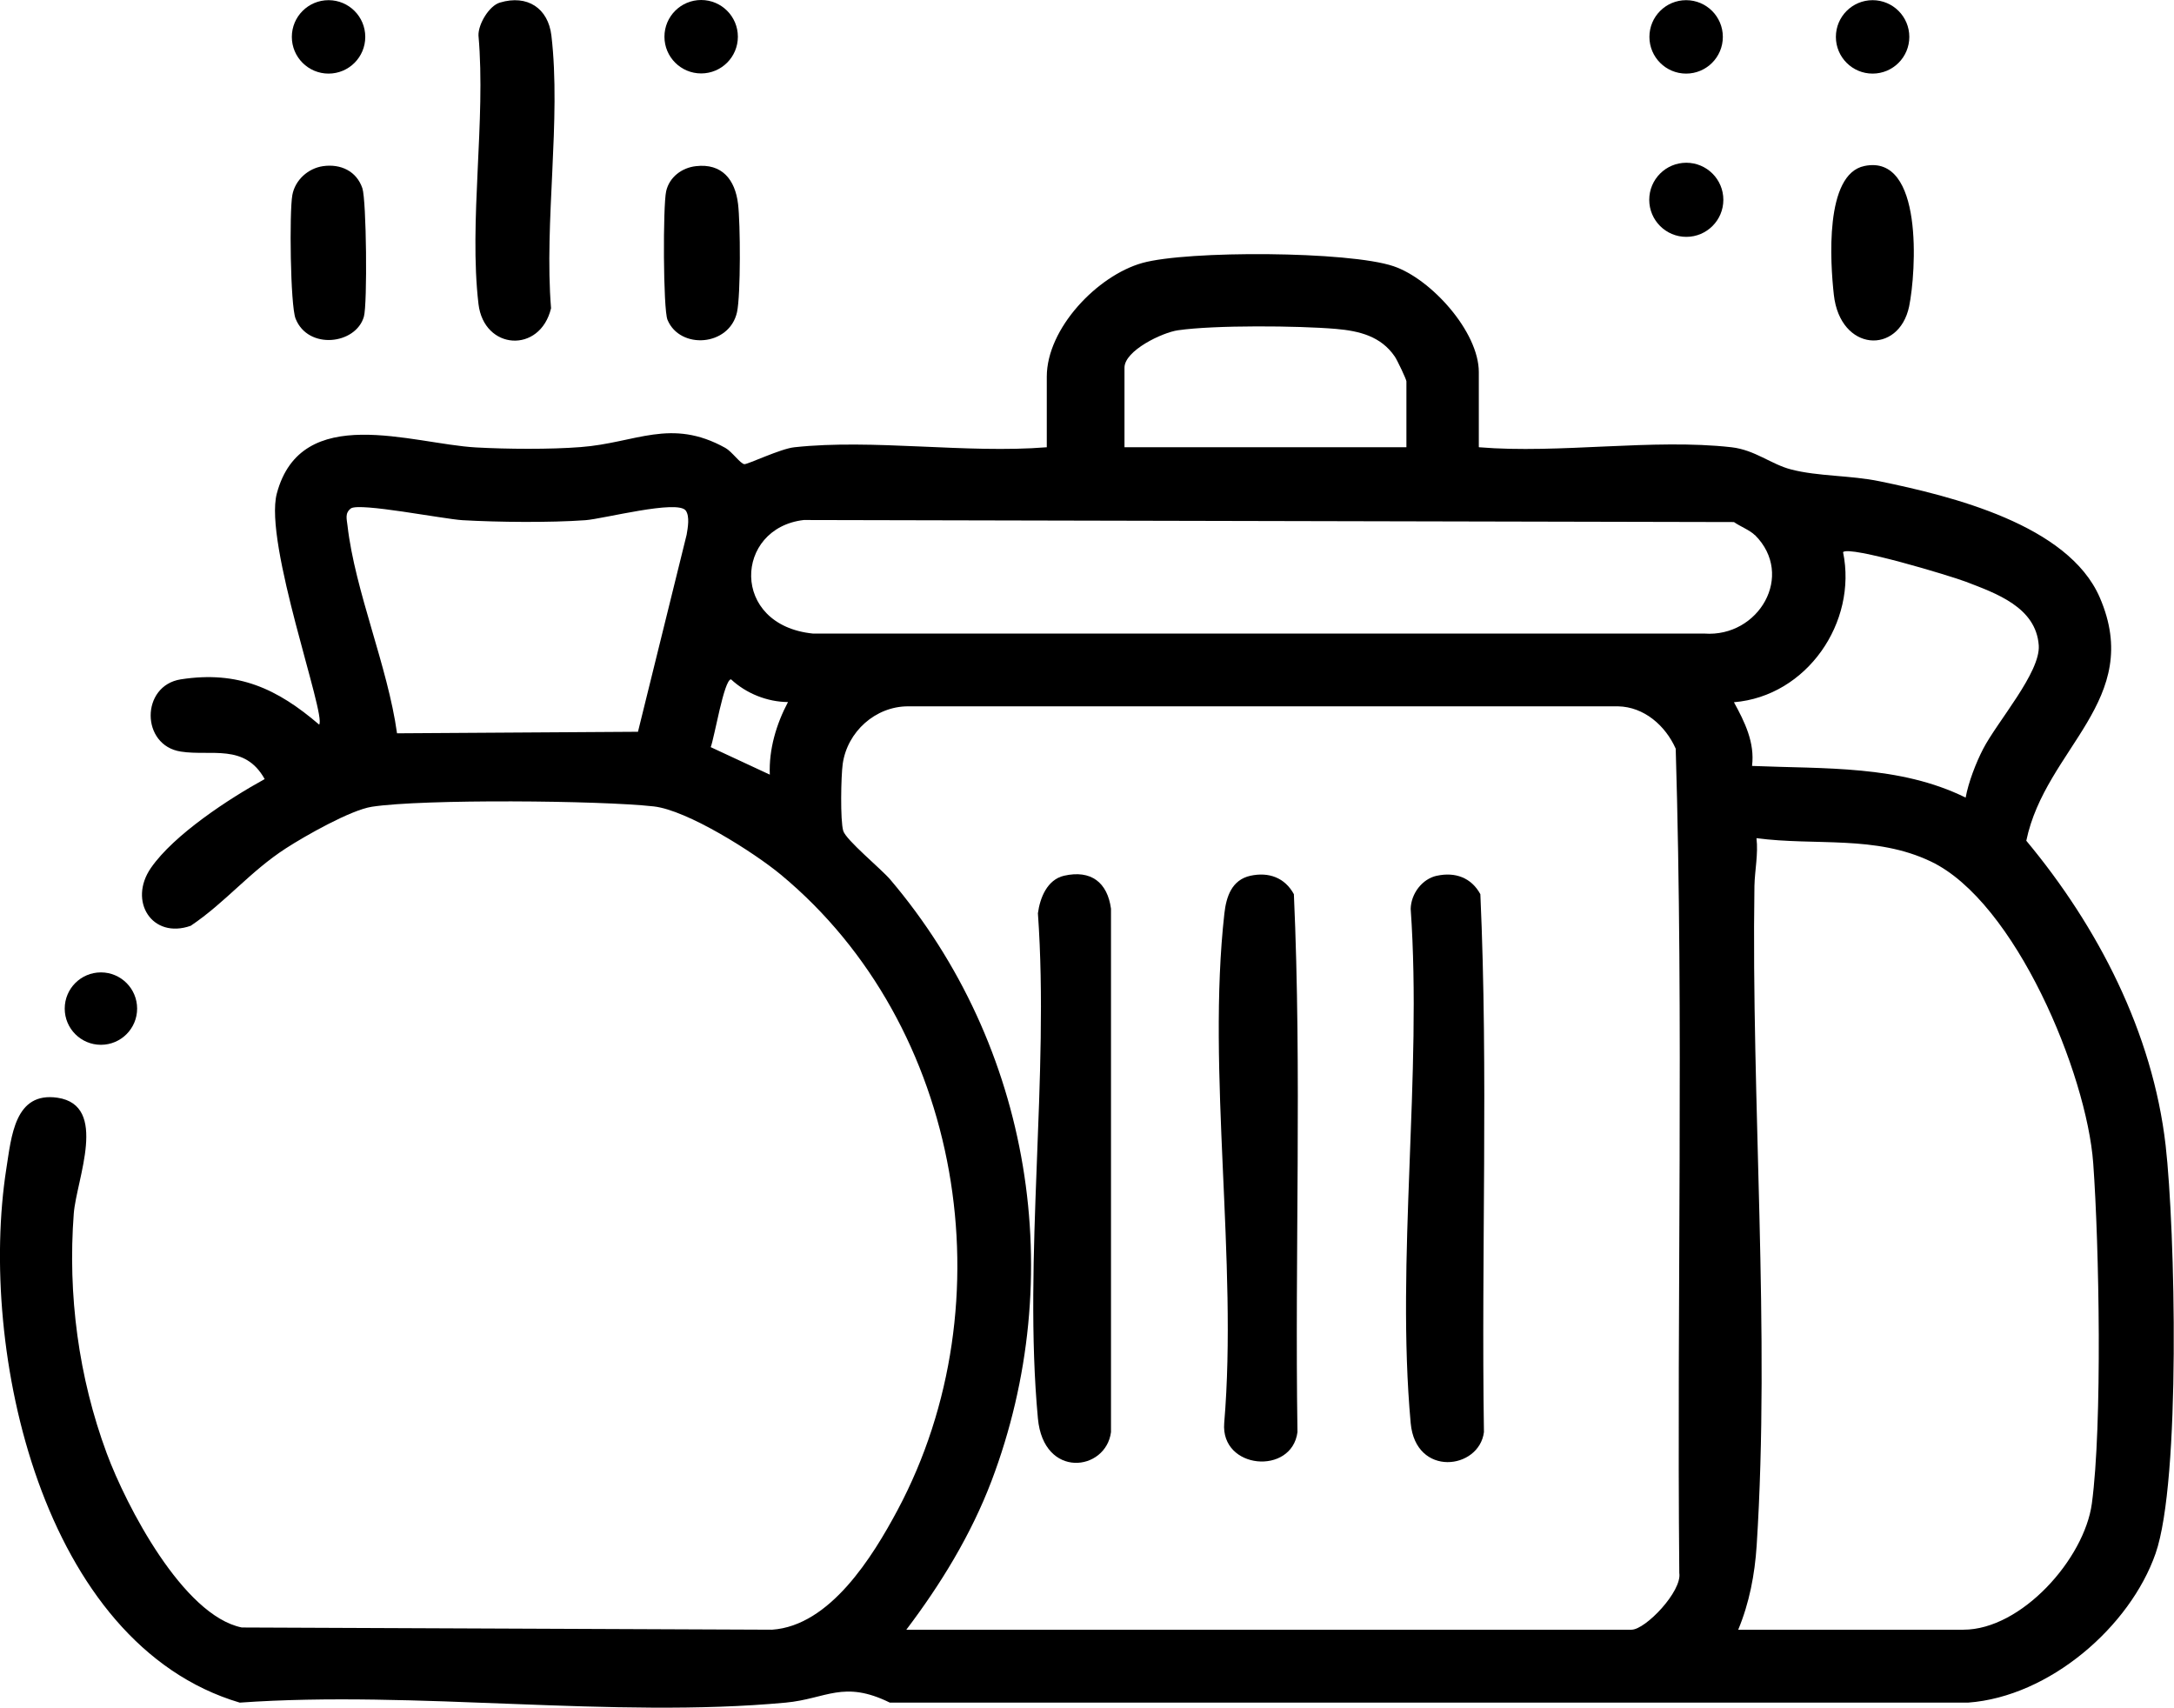 <?xml version="1.0" encoding="UTF-8"?>
<svg id="Layer_1" data-name="Layer 1" xmlns="http://www.w3.org/2000/svg" viewBox="0 0 127.31 100">
  <g>
    <path d="M86.62,26.19c4.68.39,10.2-.52,14.78,0,1.38.16,2.32,1,3.49,1.3,1.57.41,3.49.34,5.17.69,4.23.87,11.05,2.54,12.9,6.8,2.61,6.02-3.17,8.82-4.3,14.25,4.19,5.03,7.4,11.23,8.16,17.84.56,4.91.9,19.63-.59,23.9s-6.2,8.38-10.98,8.73h-63.14c-2.72-1.34-3.73-.22-6.1,0-10.12.94-21.69-.73-31.97,0C2.43,96.26-1.28,79.02.37,68.44c.3-1.9.49-4.53,3-4.16,3,.45,1.11,4.76.95,6.78-.36,4.76.28,9.59,1.93,14.04,1.14,3.07,4.47,9.5,7.91,10.2l31.05.13c3.4-.23,5.89-4.27,7.36-7.02,6.47-12.14,3.82-28.35-6.84-37.19-1.58-1.31-5.48-3.78-7.45-4-3.13-.35-13.5-.44-16.5.02-1.24.19-3.9,1.7-5.03,2.43-2.12,1.37-3.53,3.16-5.58,4.54-2.26.8-3.68-1.44-2.33-3.39s4.58-4.06,6.66-5.2c-1.17-2.1-3.12-1.33-4.91-1.61-2.35-.36-2.36-3.86,0-4.23,3.36-.52,5.65.55,8.1,2.65.43-.54-3.25-10.62-2.48-13.53,1.43-5.37,7.92-2.91,11.66-2.7,1.8.1,4.35.12,6.13-.02,3.23-.24,5.28-1.73,8.48.05.38.21.88.93,1.11.95.19.02,2.13-.91,2.93-.99,4.61-.5,10.08.38,14.78,0v-4.13c0-2.83,2.96-5.92,5.59-6.66s12.11-.7,14.72.19c2.19.74,4.99,3.83,4.99,6.2v4.39ZM82.36,26.19v-3.86c0-.11-.54-1.25-.68-1.45-.81-1.19-2.07-1.5-3.44-1.62-2.22-.19-7.12-.23-9.26.08-.92.13-3.13,1.19-3.13,2.19v4.66h16.51ZM23.26,42.94l14.1-.09,2.85-11.54c.07-.41.19-1.07-.05-1.41-.47-.66-4.81.48-5.87.56-2.09.15-5.11.12-7.21,0-1.13-.07-6.02-1.04-6.53-.69-.37.28-.24.63-.2,1.01.44,3.84,2.36,8.25,2.9,12.16ZM102.77,31.34c-.3-.3-.86-.51-1.23-.77l-54.47-.12c-4.07.47-4.33,6.16.54,6.65h52.2c3.18.23,5.32-3.41,2.96-5.77ZM115.11,46.7c.16-.89.61-2.05,1.02-2.84.84-1.62,3.37-4.49,3.26-6.07-.16-2.24-2.51-3.05-4.28-3.73-.92-.35-6.8-2.12-7.18-1.73.85,4.11-2.12,8.44-6.39,8.79.63,1.15,1.23,2.36,1.06,3.73,4.24.18,8.63-.06,12.52,1.86ZM46.14,41.11c-1.21-.01-2.44-.5-3.33-1.33-.41,0-.97,3.4-1.19,3.97l3.46,1.61c-.06-1.48.38-2.96,1.07-4.26ZM53.06,95.43h42.48c.82,0,2.97-2.25,2.8-3.32-.15-16.08.27-32.23-.21-48.27-.6-1.35-1.85-2.45-3.38-2.48h-41.57c-1.91,0-3.56,1.48-3.83,3.37-.1.72-.15,3.31.03,3.92.16.54,2.2,2.21,2.75,2.85,8.27,9.74,10.47,23.26,5.93,35.23-1.2,3.15-2.97,6.04-5,8.72ZM101.8,95.43h13.18c3.39,0,7.08-4.14,7.52-7.39.62-4.61.43-15.09.08-19.92-.38-5.25-4.56-15.31-9.5-17.67-3.26-1.56-6.75-.91-10.22-1.37.11.93-.1,1.88-.12,2.8-.19,12.58.93,26.19.13,38.63-.11,1.69-.43,3.36-1.08,4.92Z"/>
    <circle cx="5.91" cy="59.06" r="2.12"/>
    <path d="M84.15,51.28c1.07-.23,2.01.11,2.54,1.08.47,10.45.05,21.01.21,31.5-.28,2.2-4,2.66-4.29-.53-.87-9.55.68-20.42,0-30.11.02-.88.66-1.75,1.53-1.94Z"/>
    <path d="M62.31,51.28c1.58-.36,2.54.39,2.75,1.93v30.65c-.3,2.3-3.95,2.76-4.28-.8-.87-9.37.68-20.07,0-29.58.12-.9.54-1.97,1.53-2.2Z"/>
    <path d="M73.23,51.28c1.07-.23,2.01.11,2.54,1.08.47,10.45.05,21.01.21,31.5-.33,2.54-4.51,2.19-4.29-.53.8-9.45-1.03-20.59.01-29.84.11-.98.43-1.97,1.53-2.21Z"/>
    <g>
      <path d="M29.28.15c1.6-.48,2.82.33,3.01,1.93.58,4.91-.43,10.94-.02,15.97-.64,2.67-3.93,2.46-4.25-.25-.57-4.84.44-10.76,0-15.72-.02-.67.63-1.75,1.26-1.93Z"/>
      <path d="M18.91,9.73c1.04-.15,1.97.29,2.31,1.29.24.71.3,6.79.09,7.52-.47,1.64-3.27,1.96-4,.12-.31-.78-.37-6.26-.19-7.24.16-.88.92-1.56,1.79-1.69Z"/>
      <path d="M40.75,9.73c1.53-.18,2.3.79,2.47,2.21.14,1.14.16,5.32-.06,6.34-.45,2.01-3.34,2.2-4.07.45-.26-.62-.27-6.69-.08-7.53s.93-1.38,1.74-1.47Z"/>
      <circle cx="19.24" cy="2.16" r="2.15"/>
      <circle cx="41.06" cy="2.15" r="2.15"/>
    </g>
  </g>
  <g>
    <path d="M109.18,9.72c3.47-.72,3.03,6.21,2.62,8.22-.6,2.86-4.04,2.66-4.41-.68-.21-1.88-.55-7.06,1.79-7.54Z"/>
    <circle cx="98.75" cy="11.7" r="2.17"/>
    <circle cx="98.74" cy="2.16" r="2.15"/>
    <circle cx="109.66" cy="2.16" r="2.15"/>
  </g>
</svg>